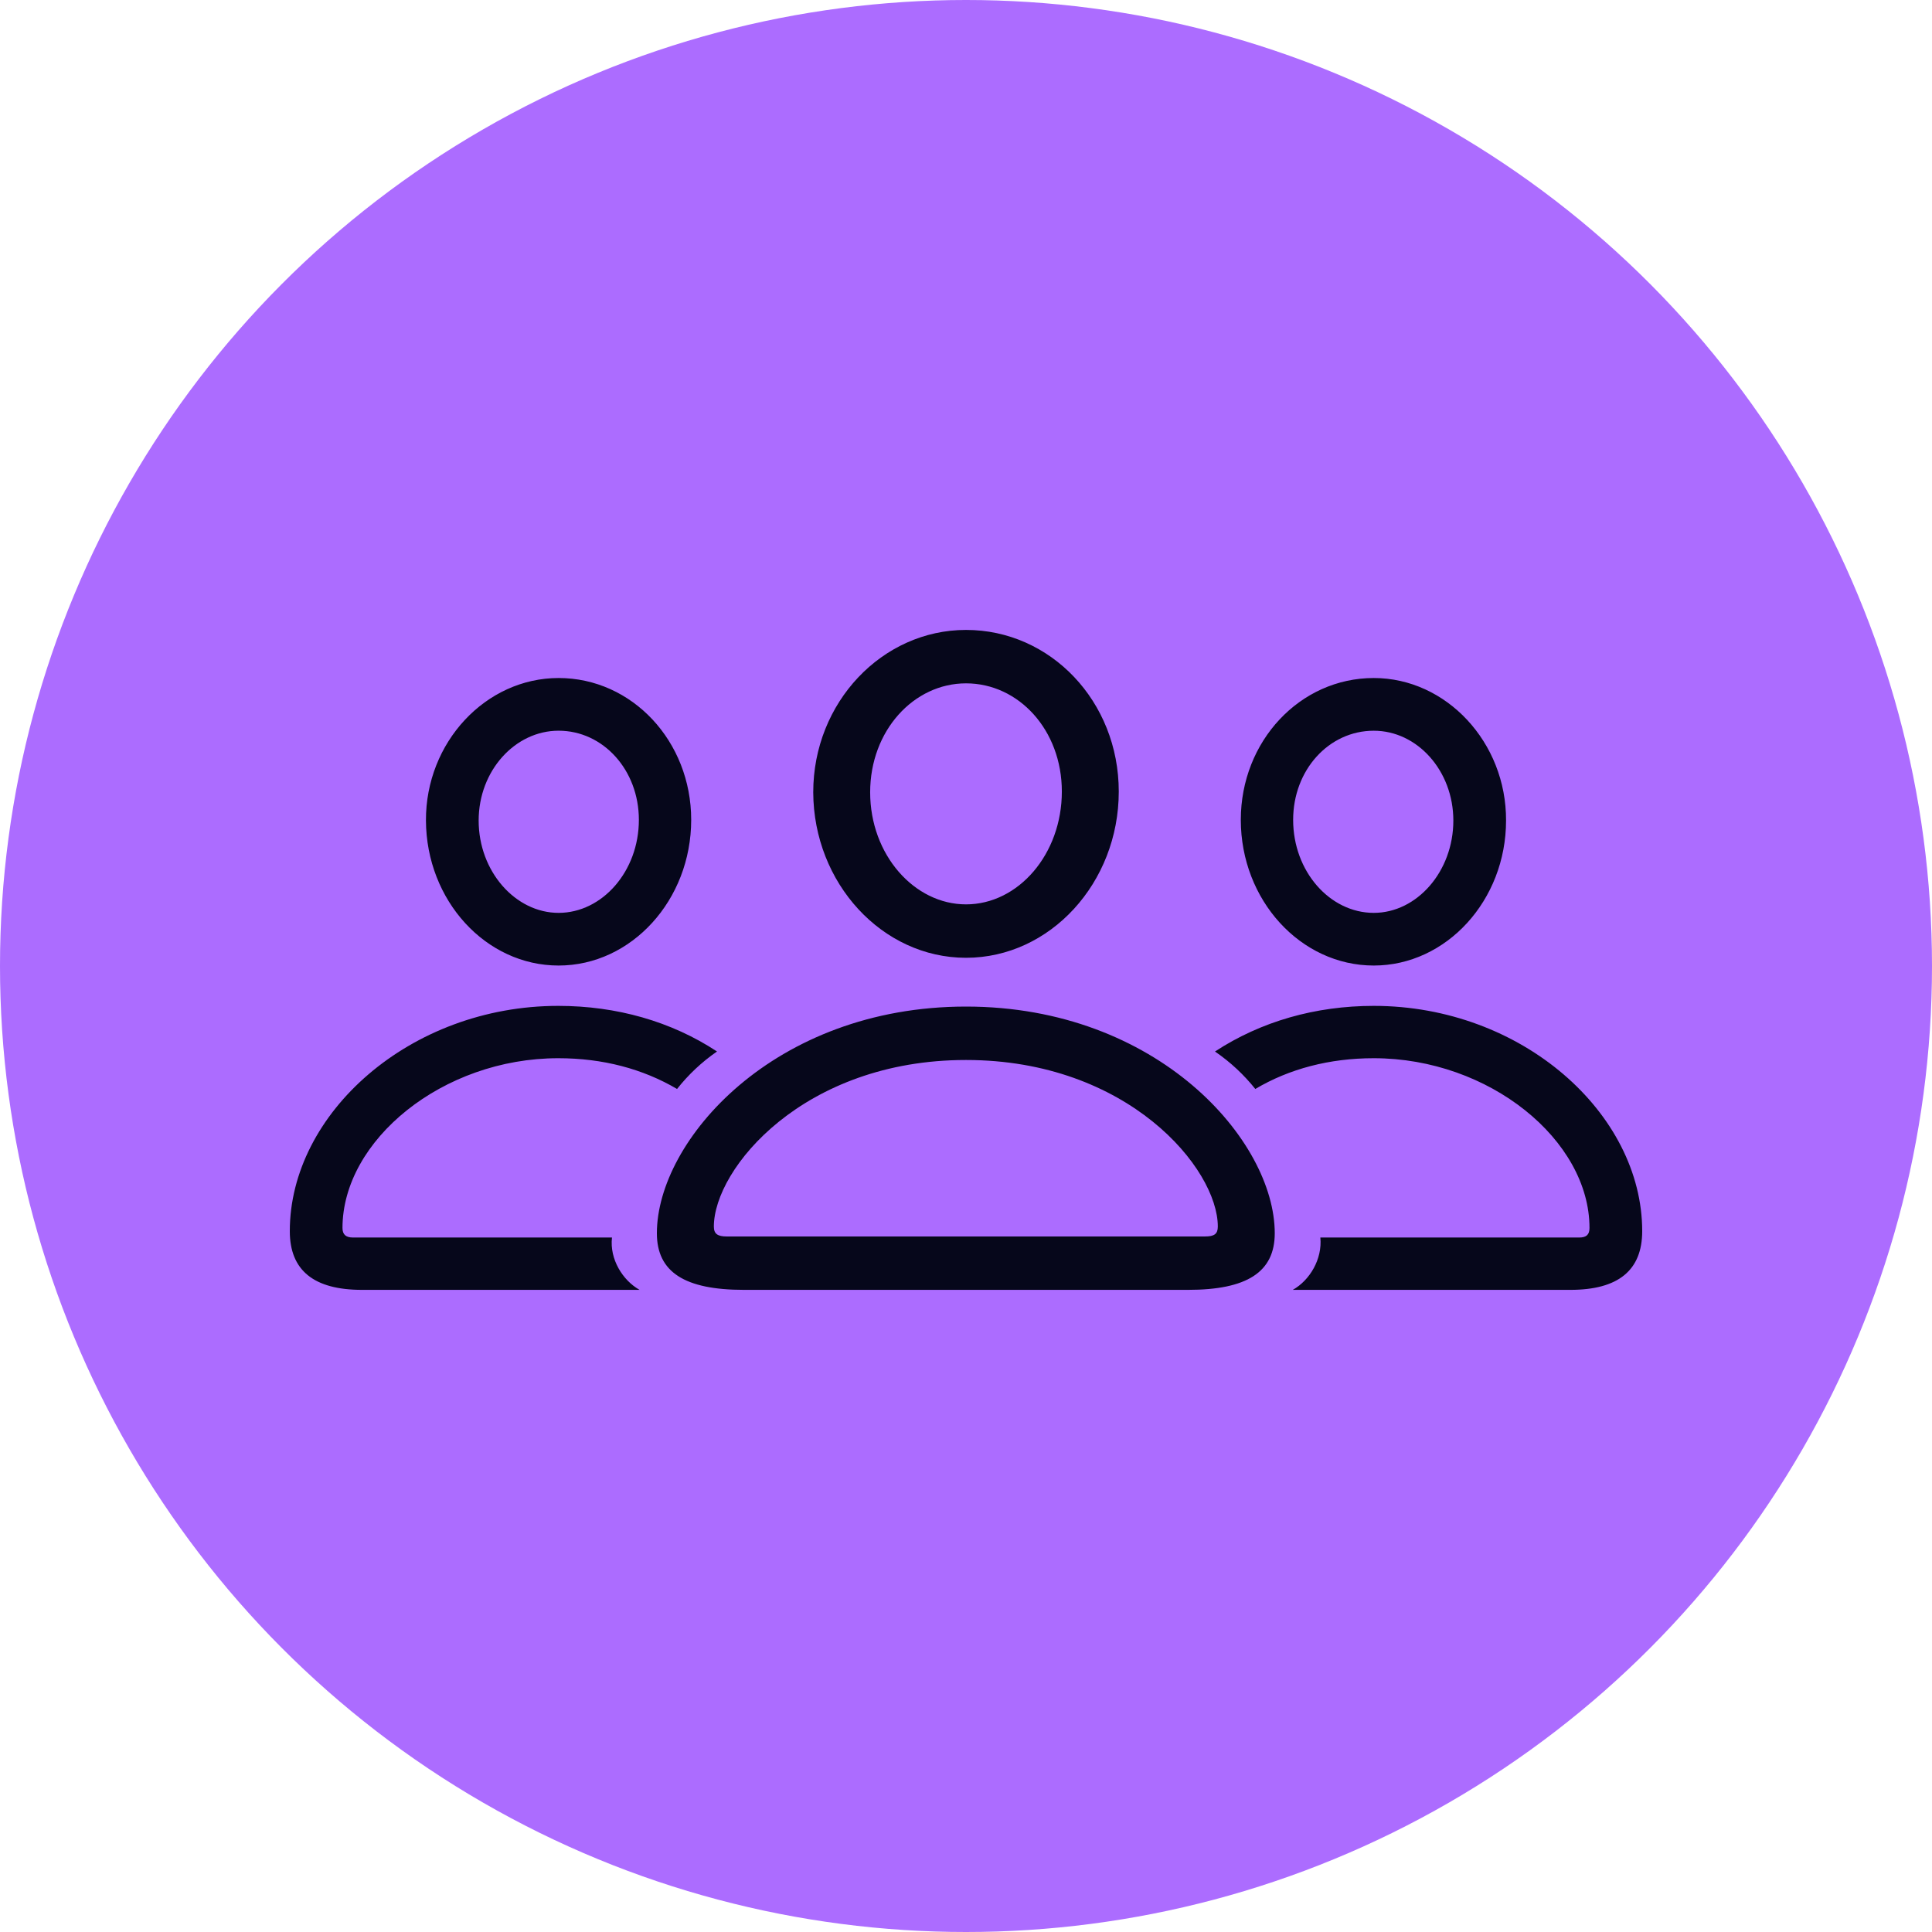 <svg width="100" height="100" viewBox="0 0 100 100" fill="none" xmlns="http://www.w3.org/2000/svg">
<circle cx="50" cy="50" r="50" fill="#AC6CFF"/>
<path d="M50 49.575C54.356 49.575 57.907 45.694 57.907 40.971C57.907 36.303 54.375 32.605 50 32.605C45.663 32.605 42.093 36.358 42.093 41.008C42.11 45.712 45.661 49.575 50 49.575ZM28.913 49.976C32.682 49.976 35.776 46.589 35.776 42.434C35.776 38.371 32.72 35.094 28.913 35.094C25.141 35.094 22.029 38.425 22.047 42.47C22.066 46.608 25.141 49.976 28.913 49.976ZM71.106 49.976C74.859 49.976 77.953 46.608 77.953 42.47C77.971 38.425 74.859 35.094 71.106 35.094C67.281 35.094 64.224 38.37 64.224 42.434C64.224 46.589 67.317 49.976 71.106 49.976ZM50 46.81C47.328 46.81 45.039 44.248 45.039 41.008C45.039 37.822 47.291 35.37 50.001 35.37C52.727 35.37 54.961 37.786 54.961 40.97C54.961 44.211 52.709 46.81 50 46.81ZM28.913 47.25C26.679 47.25 24.775 45.108 24.775 42.471C24.775 39.891 26.66 37.821 28.913 37.821C31.219 37.821 33.068 39.854 33.068 42.435C33.068 45.108 31.164 47.25 28.913 47.25ZM71.106 47.25C68.836 47.25 66.933 45.108 66.933 42.435C66.933 39.854 68.781 37.822 71.106 37.822C73.358 37.822 75.225 39.891 75.225 42.472C75.225 45.108 73.339 47.25 71.106 47.25ZM18.734 66.763H33.104C32.225 66.269 31.547 65.17 31.676 64.054H18.276C17.91 64.054 17.727 63.907 17.727 63.56C17.727 59.02 22.907 54.773 28.894 54.773C31.2 54.773 33.269 55.322 35.044 56.365C35.633 55.619 36.33 54.965 37.112 54.425C34.751 52.869 31.914 52.064 28.894 52.064C21.224 52.064 15 57.629 15 63.725C15 65.756 16.245 66.763 18.734 66.763ZM81.284 66.763C83.755 66.763 85 65.756 85 63.725C85 57.629 78.775 52.064 71.106 52.064C68.086 52.064 65.266 52.869 62.888 54.426C63.711 54.992 64.388 55.634 64.975 56.365C66.731 55.322 68.817 54.773 71.106 54.773C77.093 54.773 82.272 59.02 82.272 63.56C82.272 63.907 82.108 64.054 81.741 64.054H68.341C68.451 65.17 67.793 66.269 66.914 66.763H81.284ZM38.504 66.763H61.496C64.534 66.763 65.981 65.847 65.981 63.834C65.981 59.038 59.921 52.1 50 52.1C40.06 52.1 34 59.038 34 63.834C34 65.847 35.447 66.763 38.504 66.763ZM37.625 64C37.15 64 36.949 63.871 36.949 63.487C36.949 60.484 41.599 54.865 50 54.865C58.384 54.865 63.034 60.484 63.034 63.486C63.034 63.871 62.85 63.999 62.375 63.999L37.625 64Z" fill="#06071B"/>
</svg>
